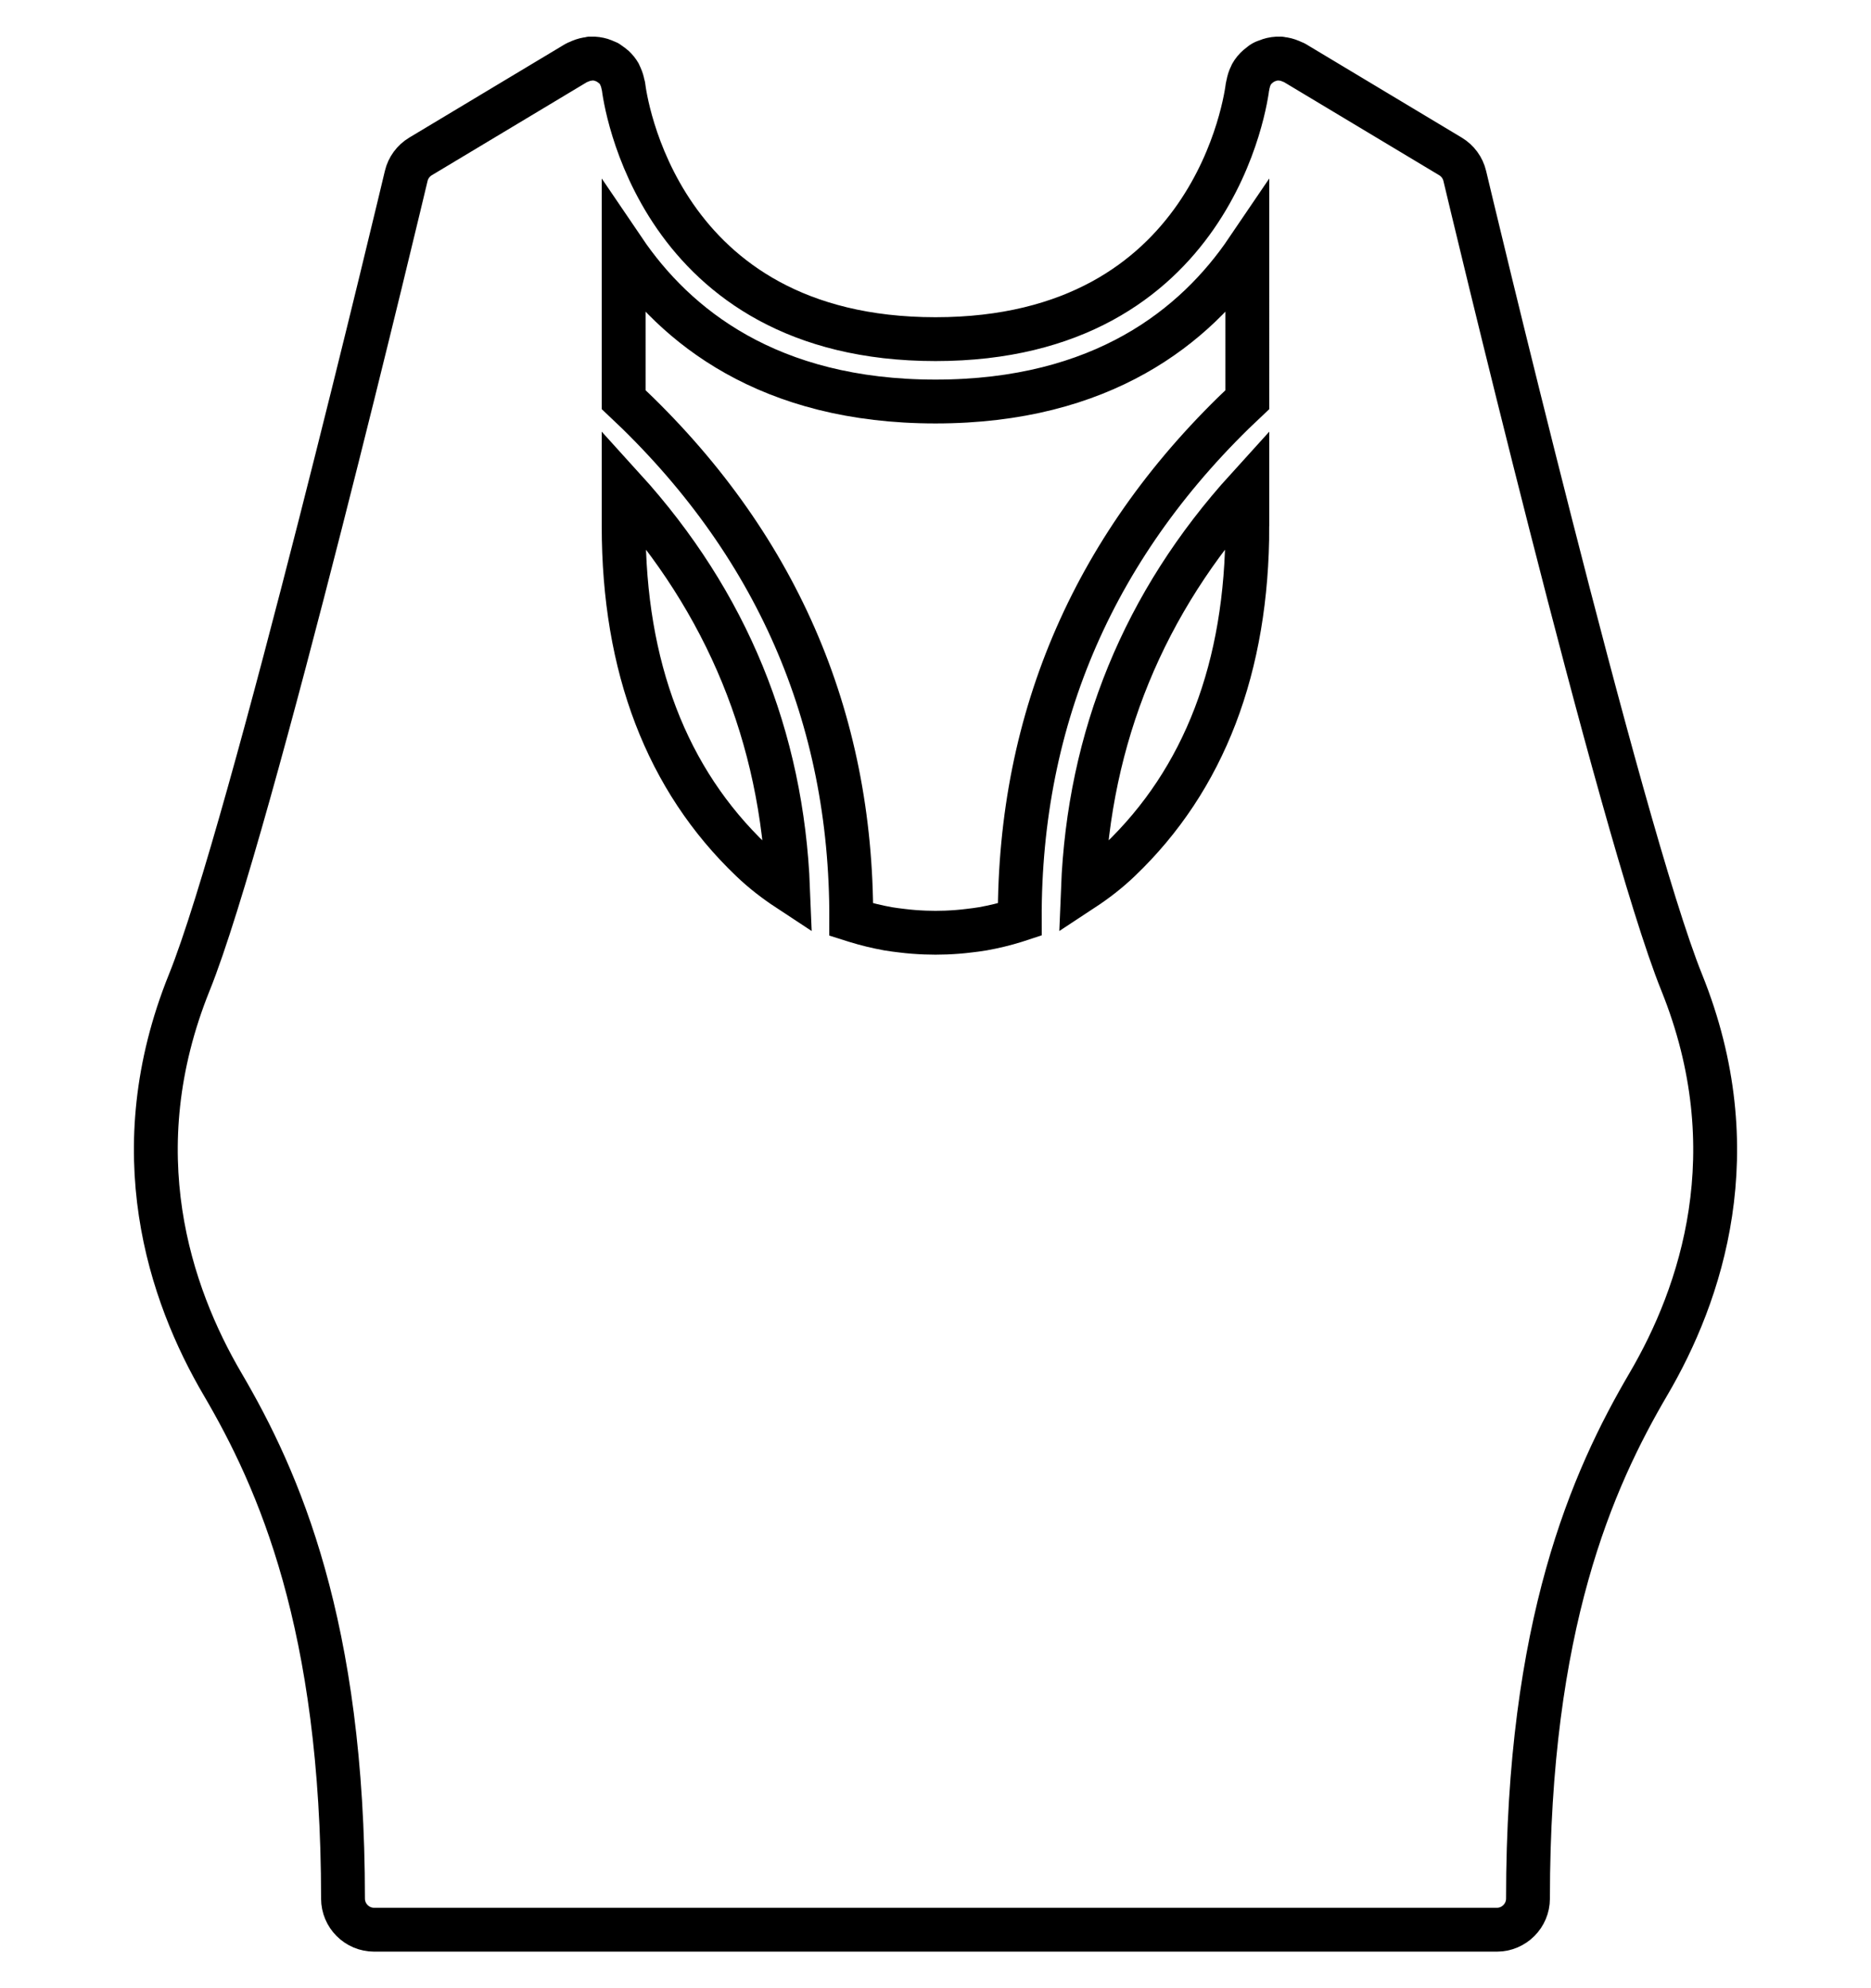 <?xml version="1.0" encoding="iso-8859-1"?>
<!-- Uploaded to: SVG Repo, www.svgrepo.com, Generator: SVG Repo Mixer Tools -->
<svg stroke="#000000" stroke-width="12"  fill="none" height="850px" width="800px" version="1.1" id="Layer_1" xmlns="http://www.w3.org/2000/svg" xmlns:xlink="http://www.w3.org/1999/xlink" 
	 viewBox="0 0 511.991 511.991" xml:space="preserve">
<g>
	<g>
		<path d="M460.18,252.791c-16.768-41.531-58.931-218.854-59.349-220.637c-0.529-2.244-1.946-4.164-3.908-5.35l-42.667-25.6
			c-0.162-0.094-0.35-0.137-0.521-0.222c-0.188-0.094-0.384-0.171-0.589-0.256c-0.819-0.35-1.672-0.572-2.543-0.648
			c-0.094-0.009-0.162-0.06-0.247-0.06c-0.034-0.009-0.068,0.009-0.102,0.009c-0.998-0.043-1.98,0.102-2.944,0.41
			c-0.179,0.051-0.341,0.137-0.512,0.205c-0.384,0.145-0.777,0.247-1.143,0.461c-0.358,0.196-0.64,0.478-0.964,0.725
			c-0.154,0.119-0.316,0.222-0.461,0.35c-0.725,0.64-1.348,1.374-1.809,2.21c-0.051,0.094-0.077,0.205-0.128,0.307
			c-0.393,0.777-0.64,1.604-0.785,2.475c-0.017,0.137-0.102,0.247-0.119,0.384c-0.333,2.833-8.977,69.24-85.393,69.24
			s-85.06-66.406-85.385-69.214c-0.017-0.154-0.111-0.282-0.137-0.435c-0.12-0.76-0.341-1.476-0.657-2.159
			c-0.102-0.23-0.162-0.469-0.282-0.683c-0.418-0.734-0.956-1.391-1.579-1.98c-0.282-0.265-0.606-0.469-0.922-0.7
			c-0.239-0.162-0.444-0.375-0.7-0.521c-0.247-0.145-0.521-0.205-0.785-0.324c-0.316-0.137-0.614-0.282-0.956-0.384
			c-0.913-0.273-1.852-0.41-2.807-0.375C161.744,0.026,161.701,0,161.65,0c-0.119,0.009-0.222,0.077-0.35,0.094
			c-0.811,0.077-1.604,0.282-2.372,0.597c-0.247,0.102-0.478,0.188-0.708,0.307c-0.154,0.077-0.333,0.111-0.486,0.205l-42.667,25.6
			c-1.963,1.186-3.379,3.106-3.908,5.35c-0.418,1.783-42.581,179.106-59.349,220.638c-18.654,46.217-5.359,85.282,9.097,109.918
			c15.343,26.155,32.956,65.792,32.956,140.749c0,4.71,3.814,8.533,8.533,8.533h307.2c4.719,0,8.533-3.823,8.533-8.533
			c0-74.957,17.613-114.594,32.956-140.749C465.539,338.074,478.834,299.008,460.18,252.791z M205.648,219.418
			c-23.219-22.144-34.987-52.907-34.987-91.426v-10.351c28.305,31.164,43.358,67.942,44.996,109.67
			C212.142,224.998,208.771,222.404,205.648,219.418z M306.341,219.417c-3.123,2.987-6.494,5.581-10.01,7.893
			c1.638-41.728,16.691-78.507,44.996-109.67v10.351h0.001C341.328,166.51,329.561,197.273,306.341,219.417z M341.328,93.346
			c-41.523,38.861-62.447,86.673-62.276,142.216c-0.393,0.128-0.785,0.273-1.186,0.401c-2.918,0.913-5.879,1.621-8.875,2.159
			c-1.28,0.23-2.569,0.375-3.857,0.529c-2.065,0.265-4.139,0.418-6.212,0.503c-1.946,0.077-3.891,0.077-5.837,0
			c-2.091-0.085-4.181-0.239-6.255-0.503c-1.28-0.154-2.551-0.299-3.814-0.521c-3.012-0.546-5.99-1.263-8.926-2.176
			c-0.393-0.12-0.768-0.265-1.152-0.384c0.171-55.552-20.753-103.364-62.276-142.225V52.378
			c14.14,20.855,39.671,41.481,85.333,41.481s71.194-20.625,85.333-41.481V93.346z"/>
	</g>
</g>
</svg>
